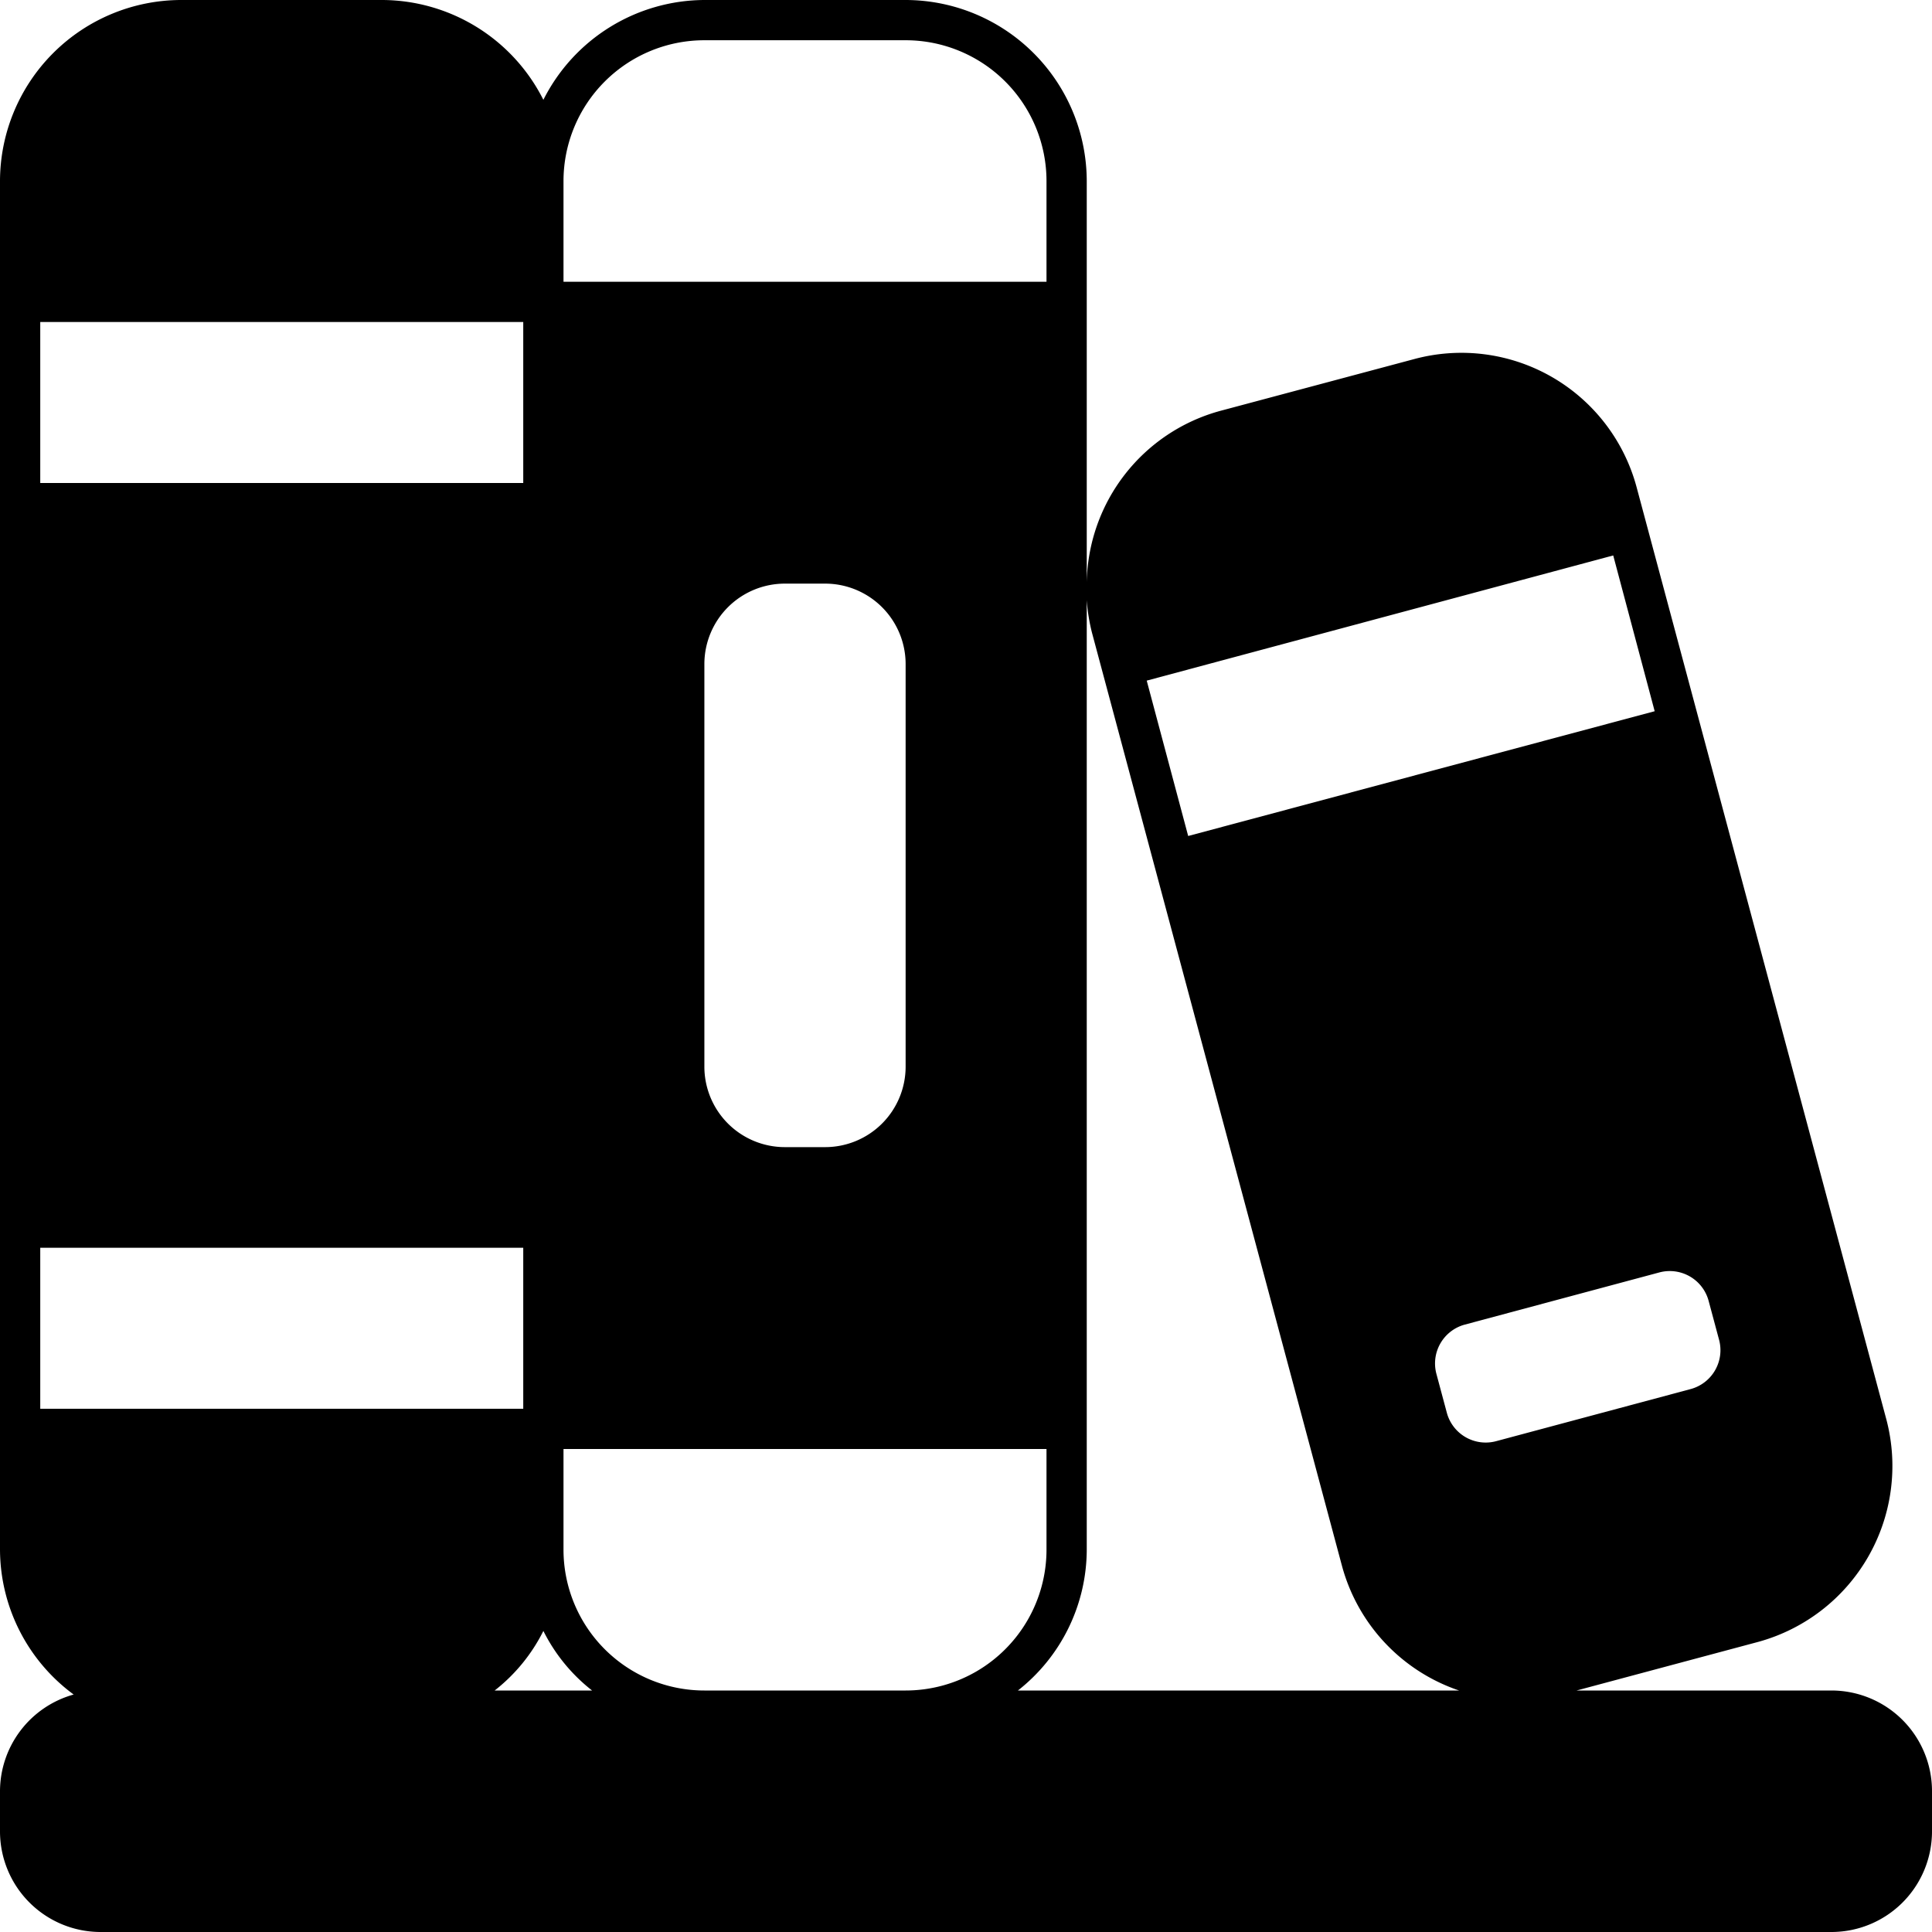 <svg xmlns="http://www.w3.org/2000/svg" version="1.1"
  xmlns:xlink="http://www.w3.org/1999/xlink"
  xmlns:svgjs="http://svgjs.com/svgjs" viewBox="0 0 48 48" style="enable-background:new 0 0 512 512" xml:space="preserve">
  <g>
    <g xmlns="http://www.w3.org/2000/svg" id="Glyph">
      <g id="Glyph-2" data-name="Glyph">
        <path d="M2.5,48h43A2.5,2.5,0,0,0,48,45.5v-1A2.5,2.5,0,0,0,45.5,42H39.17l4.52-1.21a4.532,4.532,0,0,0,3.18-5.51L40.66,12.1a4.506,4.506,0,0,0-5.52-3.18l-4.83,1.29A4.5,4.5,0,0,0,27,14.47V4.5A4.507,4.507,0,0,0,22.5,0h-5a4.5,4.5,0,0,0-4,2.48A4.5,4.5,0,0,0,9.5,0h-5A4.507,4.507,0,0,0,0,4.5v34a4.487,4.487,0,0,0,1.83,3.6A2.5,2.5,0,0,0,0,44.5v1A2.5,2.5,0,0,0,2.5,48ZM42.451,32.322l.259.965A1,1,0,0,1,42,34.512l-4.83,1.294a1,1,0,0,1-1.224-.707l-.259-.966a1,1,0,0,1,.707-1.224l4.829-1.295A1,1,0,0,1,42.451,32.322ZM40.08,13.8l1.03,3.87-11.59,3.1-1.03-3.86ZM27,14.91a4.553,4.553,0,0,0,.13.81L33.34,38.9A4.512,4.512,0,0,0,36.25,42H25.29A4.461,4.461,0,0,0,27,38.5ZM14,4.5A3.5,3.5,0,0,1,17.5,1h5A3.5,3.5,0,0,1,26,4.5V7H14Zm8.5,12v10a2,2,0,0,1-2,2h-1a2,2,0,0,1-2-2v-10a2,2,0,0,1,2-2h1A2,2,0,0,1,22.5,16.5ZM14,36H26v2.5A3.5,3.5,0,0,1,22.5,42h-5A3.5,3.5,0,0,1,14,38.5Zm.71,6H12.29a4.339,4.339,0,0,0,1.21-1.48A4.339,4.339,0,0,0,14.71,42ZM1,8H13v4H1ZM1,35V31H13v4Z"></path>
      </g>
    </g>
  </g>
</svg>
